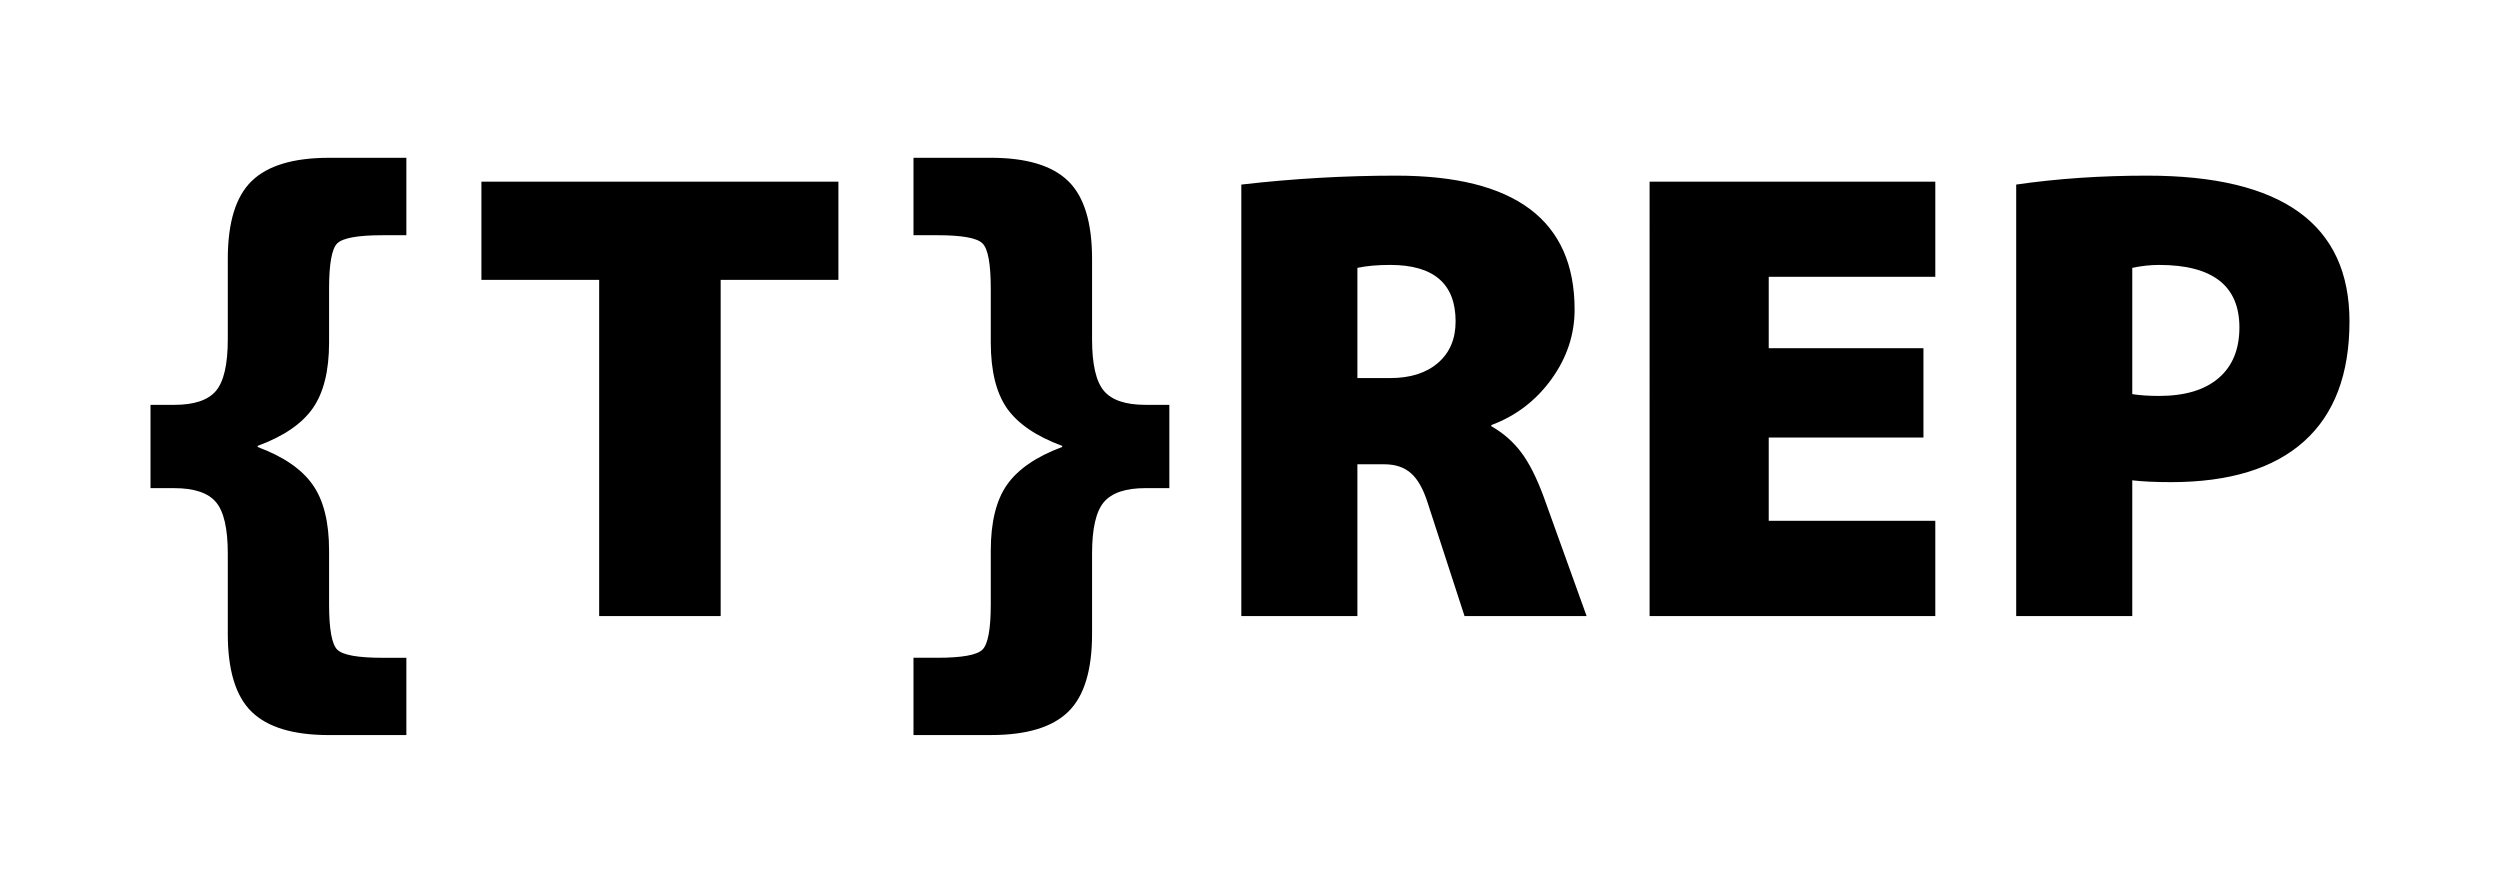 <?xml version="1.0" encoding="UTF-8" standalone="no"?>
<svg
   version="1.1"
   viewBox="0 0 280 100"
   fill="none"
   stroke="none"
   stroke-linecap="square"
   stroke-miterlimit="10"
   id="svg4"
   sodipodi:docname="trep-logo-v1.svg"
   width="280"
   height="100"
   inkscape:version="1.3.2 (091e20e, 2023-11-25, custom)"
   xmlns:inkscape="http://www.inkscape.org/namespaces/inkscape"
   xmlns:sodipodi="http://sodipodi.sourceforge.net/DTD/sodipodi-0.dtd"
   xmlns="http://www.w3.org/2000/svg"
   xmlns:svg="http://www.w3.org/2000/svg">
  <defs
     id="defs4" />
  <sodipodi:namedview
     id="namedview4"
     pagecolor="#ffffff"
     bordercolor="#000000"
     borderopacity="0.25"
     inkscape:showpageshadow="2"
     inkscape:pageopacity="0.0"
     inkscape:pagecheckerboard="0"
     inkscape:deskcolor="#d1d1d1"
     inkscape:zoom="1.71875"
     inkscape:cx="135.56364"
     inkscape:cy="123.63636"
     inkscape:window-width="1920"
     inkscape:window-height="1009"
     inkscape:window-x="-8"
     inkscape:window-y="-8"
     inkscape:window-maximized="1"
     inkscape:current-layer="svg4" />
  <clipPath
     id="p.0">
    <path
       d="M 0,0 H 400 V 160 H 0 Z"
       clip-rule="nonzero"
       id="path1" />
  </clipPath>
  <g
     clip-path="url(#p.0)"
     id="g4"
     transform="translate(0,0.582)">
    <path
       fill="#000000"
       fill-opacity="0"
       d="M 0,0 H 400 V 160 H 0 Z"
       fill-rule="evenodd"
       id="path2" />
    <path
       fill="#000000"
       fill-opacity="0"
       d="M 0,0 H 400 V 158.362 H 0 Z"
       fill-rule="evenodd"
       id="path3" />
    <path
       fill="#000000"
       d="m 28.857,49.356 v 0.125 q 4.328,1.609 6.156,4.219 1.844,2.594 1.844,7.391 v 6 q 0,4.188 0.922,5.094 0.938,0.906 5.078,0.906 h 2.656 v 8.656 h -8.656 q -6,0 -8.672,-2.609 -2.672,-2.594 -2.672,-8.719 V 61.418 q 0,-4.203 -1.328,-5.766 -1.328,-1.562 -4.672,-1.562 h -2.656 V 44.762 h 2.656 q 3.344,0 4.672,-1.562 1.328,-1.578 1.328,-5.781 v -9 q 0,-6.125 2.672,-8.719 2.672,-2.609 8.672,-2.609 h 8.656 v 8.672 h -2.656 q -4.141,0 -5.078,0.906 -0.922,0.891 -0.922,5.094 v 6 q 0,4.797 -1.844,7.406 -1.828,2.594 -6.156,4.188 z M 93.902,19.762 v 11 H 80.715 V 68.418 H 67.106 V 30.762 h -13.188 v -11 z m 25.065,29.594 q -4.328,-1.594 -6.172,-4.188 -1.828,-2.609 -1.828,-7.406 v -6 q 0,-4.203 -0.938,-5.094 -0.922,-0.906 -5.062,-0.906 h -2.656 v -8.672 h 8.656 q 6,0 8.672,2.609 2.672,2.594 2.672,8.719 v 9 q 0,4.203 1.328,5.781 1.328,1.562 4.656,1.562 h 2.672 v 9.328 h -2.672 q -3.328,0 -4.656,1.562 -1.328,1.562 -1.328,5.766 v 9 q 0,6.125 -2.672,8.719 -2.672,2.609 -8.672,2.609 h -8.656 v -8.656 h 2.656 q 4.141,0 5.062,-0.906 0.938,-0.906 0.938,-5.094 v -6 q 0,-4.797 1.828,-7.391 1.844,-2.609 6.172,-4.219 z m 33.061,2.062 v 17 h -13 V 20.09 q 8.672,-1 17.344,-1 19.984,0 19.984,15 0,4.203 -2.594,7.797 -2.594,3.594 -6.734,5.141 v 0.125 q 2,1.141 3.328,2.906 1.344,1.766 2.547,5.031 l 4.797,13.328 H 164.028 l -4.125,-12.672 q -0.734,-2.328 -1.875,-3.328 -1.125,-1 -3,-1 z m 0,-9.656 h 3.672 q 3.391,0 5.359,-1.703 1.969,-1.703 1.969,-4.641 0,-6.328 -7.328,-6.328 -2.141,0 -3.672,0.328 z m 63.398,-3.344 v 10 h -17.328 v 9.328 h 18.656 v 10.672 h -32 V 19.762 h 32 v 10.656 h -18.656 v 8 z m 23.388,14.797 v 15.203 h -13 V 20.09 q 6.875,-1 14.672,-1 22.656,0 22.656,16.328 0,8.875 -5.094,13.438 -5.094,4.562 -14.891,4.562 -2.609,0 -4.344,-0.203 z m 0,-9.656 q 1.266,0.203 3,0.203 4.344,0 6.672,-2 2.328,-2 2.328,-5.672 0,-7 -9,-7 -1.469,0 -3,0.328 z"
       fill-rule="nonzero"
       id="path4" />
  </g>
</svg>

